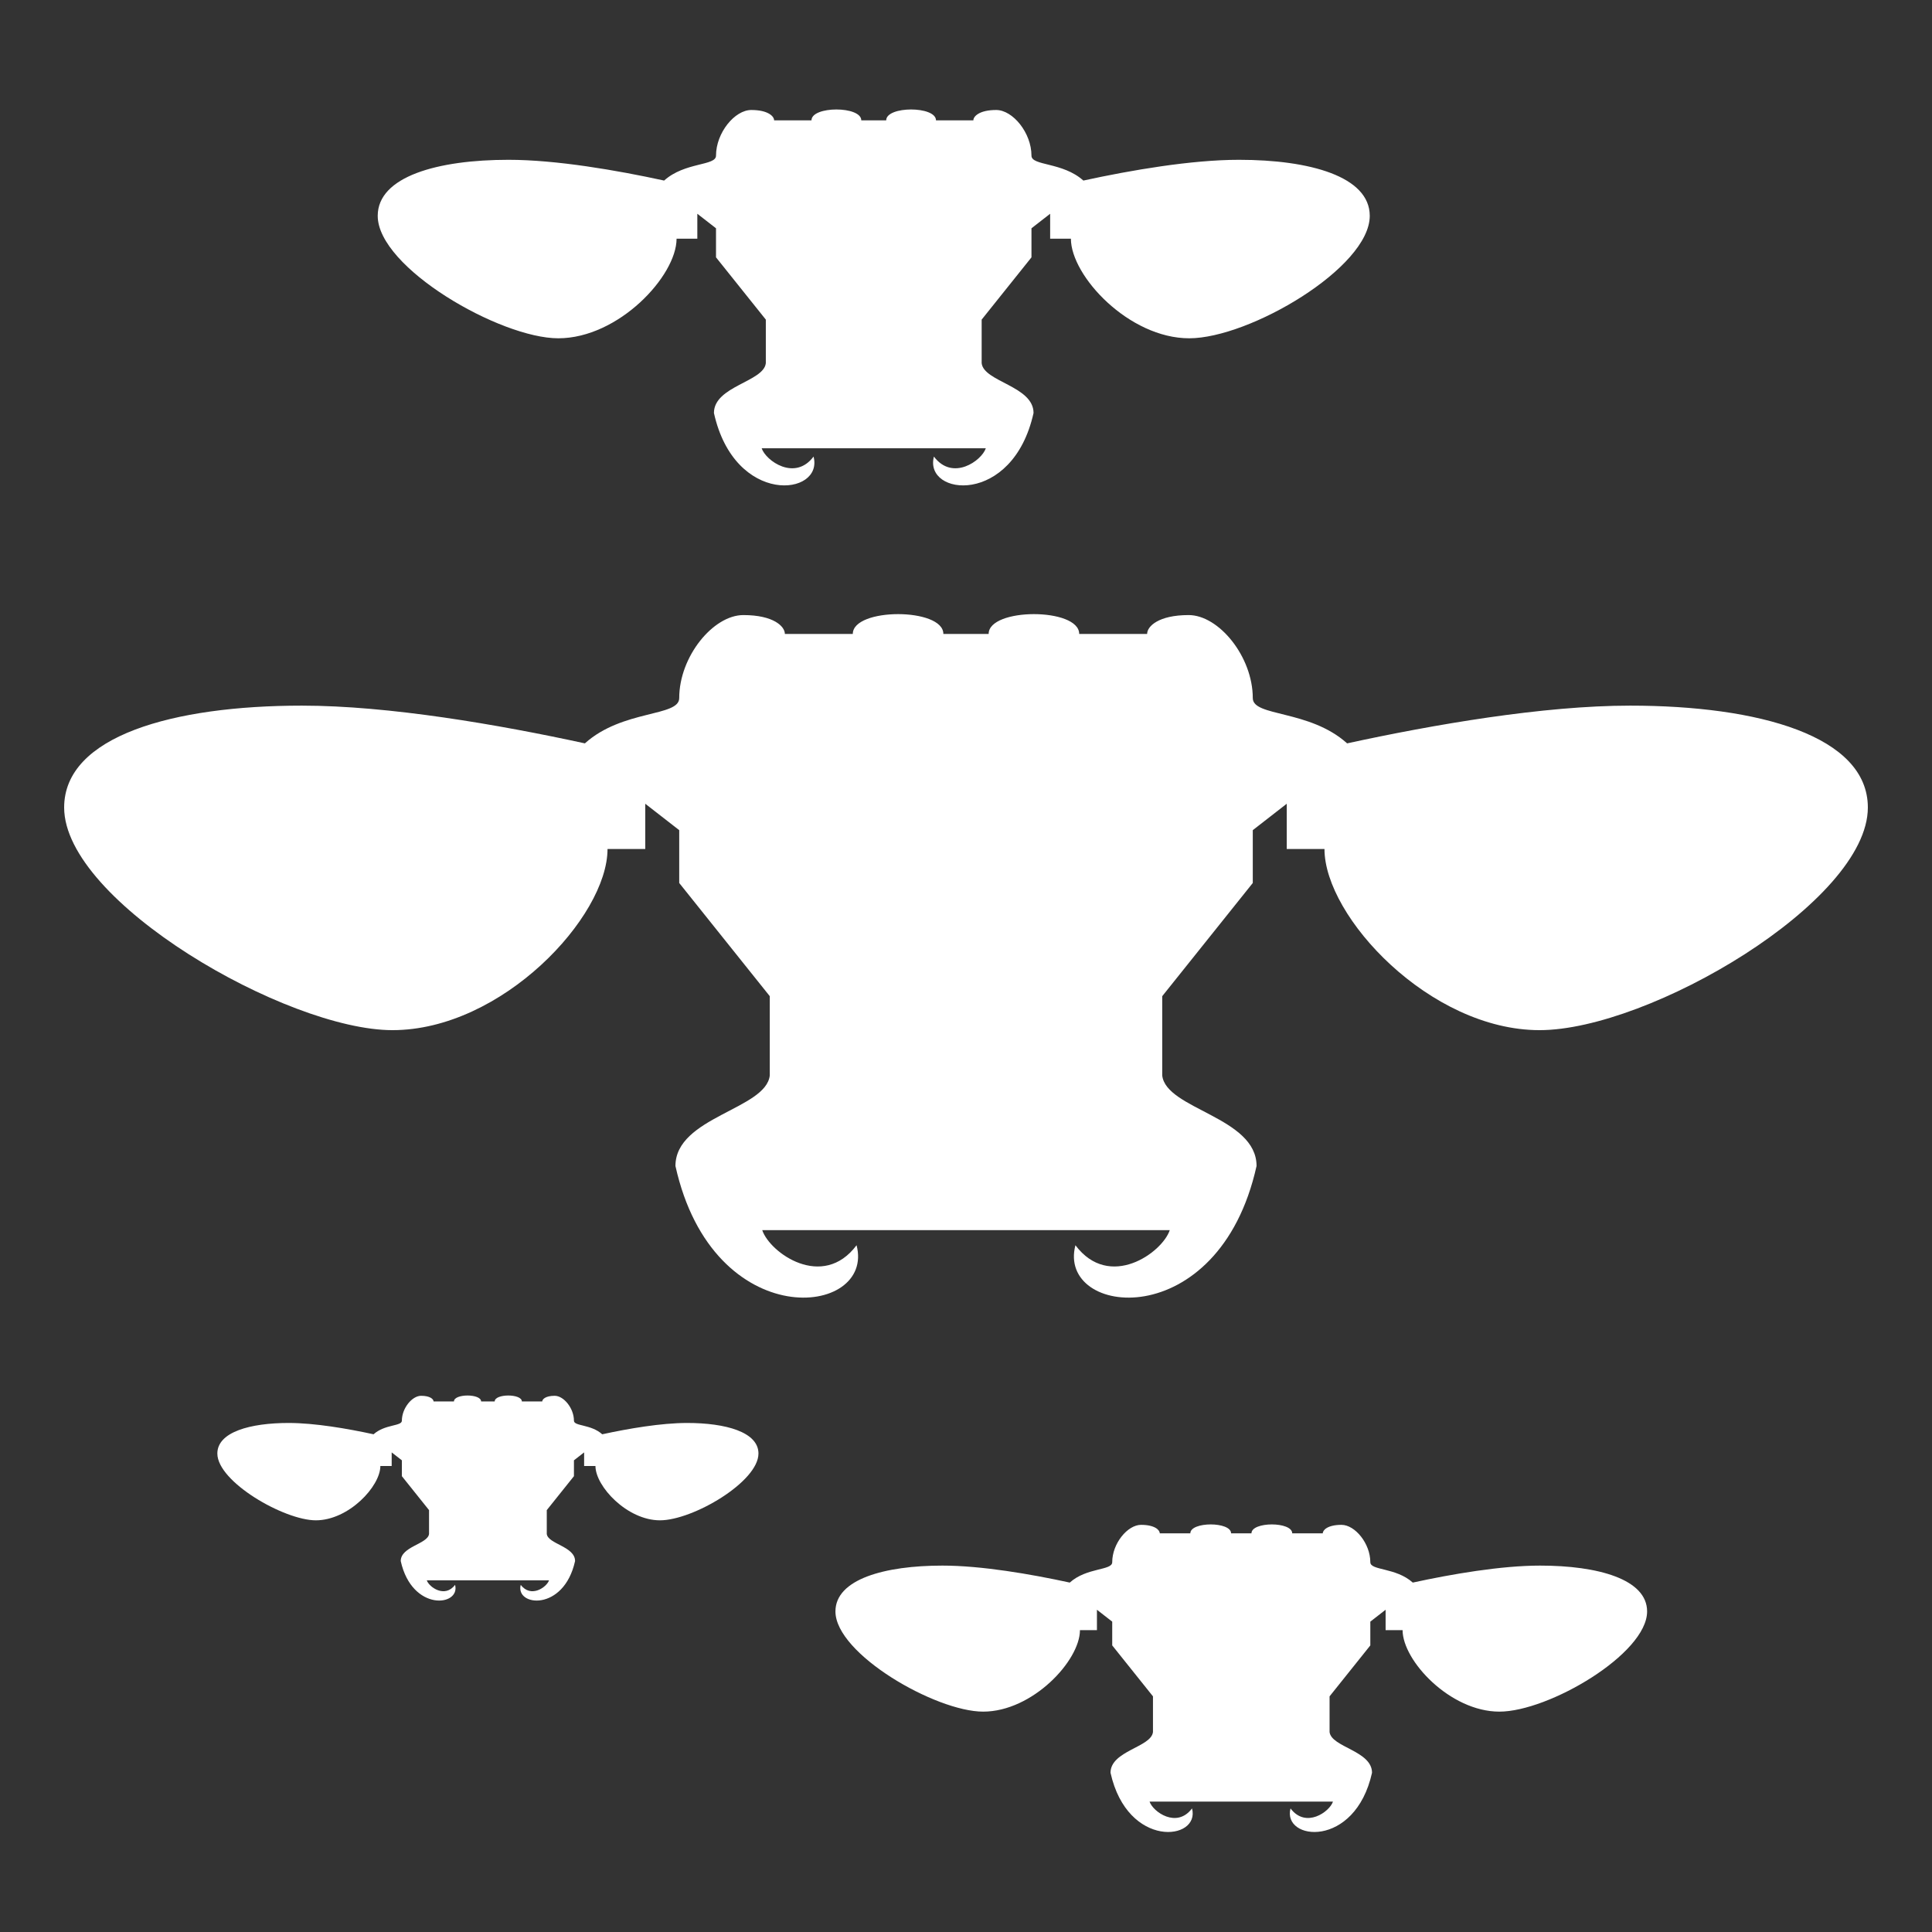 <svg
  xmlns="http://www.w3.org/2000/svg"
  width="512"
  height="512"
  viewBox="0 0 512 512"
  fill="#ffffff"
  stroke="none"
  class="r6data__operator r6data__operator__ability r6data__operator__ability__grim r6data__operator__ability__kawan_hive_launcher"
  id="kawan_hive_launcher"
>
  <rect x="0" y="0" width="512" height="512" fill="#333333" stroke="none"/>
  <defs>
    <path
      id="bee"
      d="M17 214C17 195 46 187 80 187 103 187 132 192 155 197 165 188 180 190 180 185 180 174 189 163 197 163 205 163 208 166 208 168H226C226 161 250 161 250 168H262C262 161 286 161 286 168H304C304 166 307 163 315 163 323 163 332 174 332 185 332 190 347 188 357 197 380 192 409 187 432 187 466 187 495 195 495 214 495 239 437 273 408 273 379 273 351 243 351 225H341V213L332 220V234L308 264V285C309 294 333 296 333 309 323 354 280 349 285 330 294 342 308 332 310 326H202C204 332 218 342 227 330 232 349 189 354 179 309 179 296 203 294 204 285V264L180 234V220L171 213V225H161C161 243 133 273 104 273 76 273 17 239 17 214Z"
    />
    <mask id="mask">
      <rect fill="white" x="0" y="0" width="512" height="512" />
      <path fill="black" d="M218 252l18-18H276l18 18V288l-18 18H236l-18-18Z" />
    </mask>
  </defs>
  <use href="#bee" mask="url(#mask)" />
  <path d="M237 250H275V290H237Z" />
  <use href="#bee" transform="scale(.55) translate(165 -110)" />
  <use href="#bee" transform="scale(.3) translate(175 1070)" />
  <use href="#bee" transform="scale(.45) translate(475 735)" />
</svg>
